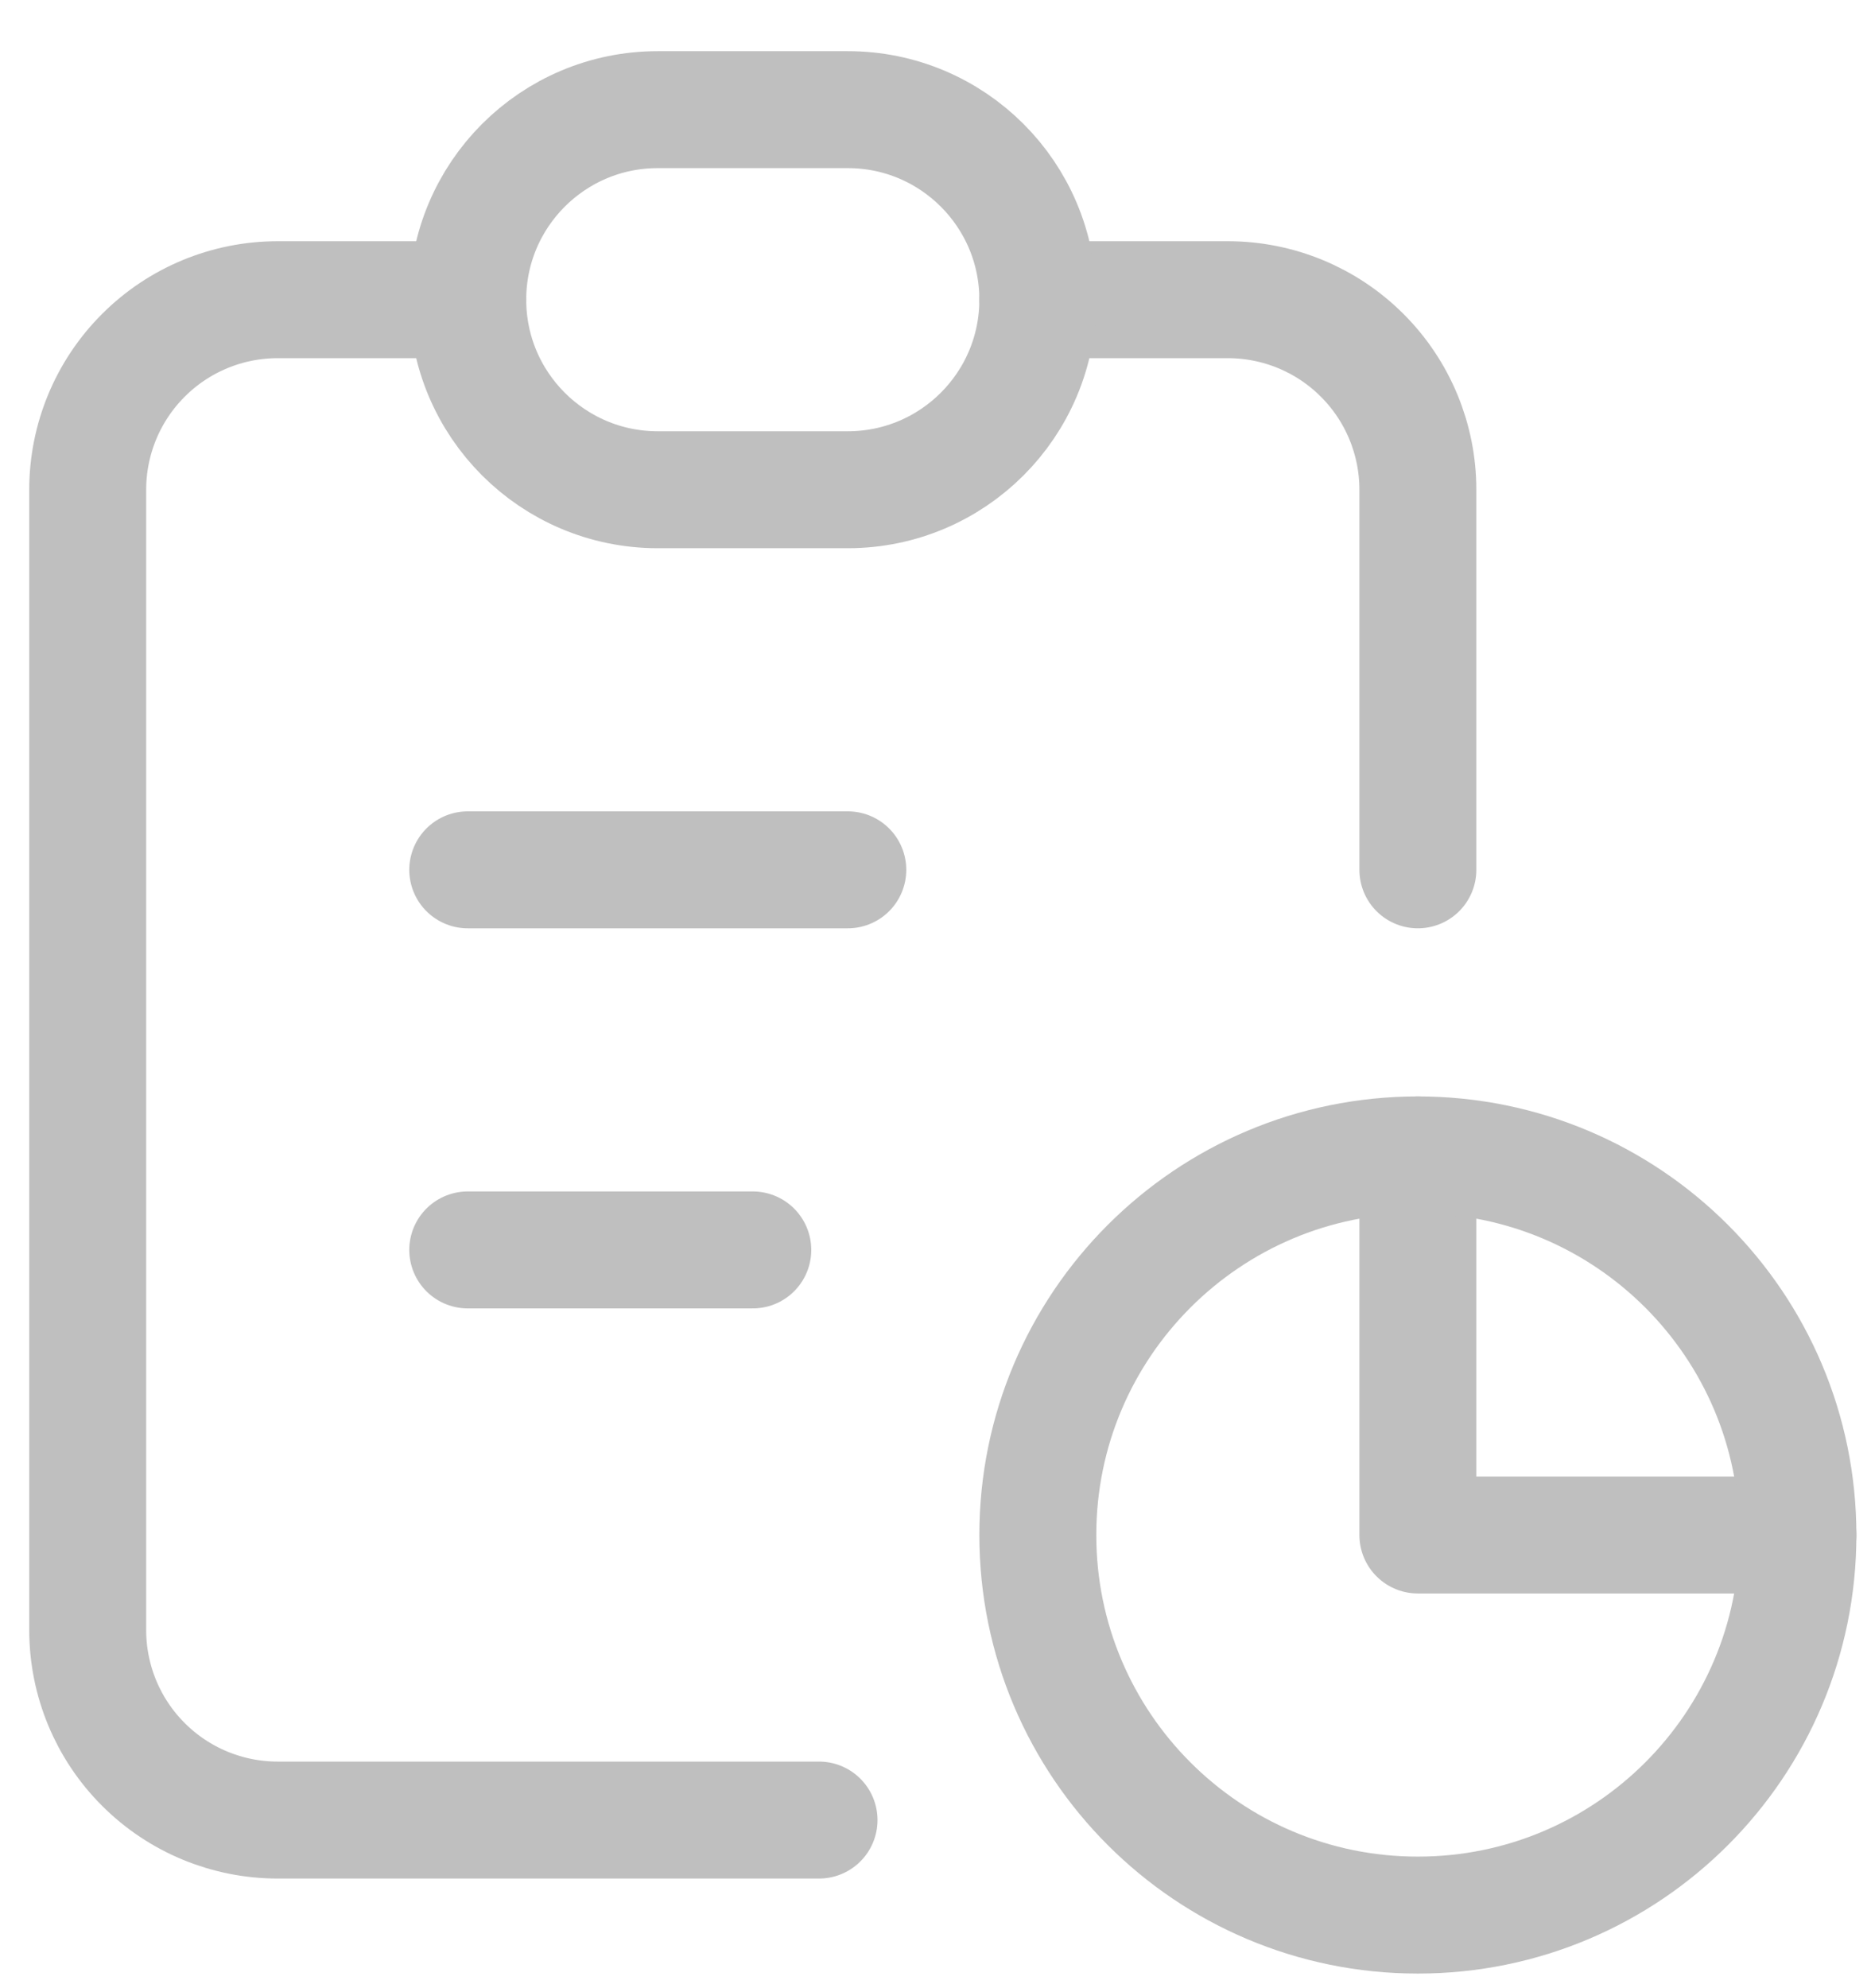 <svg width="32" height="34" viewBox="0 0 32 34" fill="none" xmlns="http://www.w3.org/2000/svg">
<path d="M8 5.125H4.75C3.888 5.125 3.061 5.467 2.452 6.077C1.842 6.686 1.5 7.513 1.5 8.375V27.875C1.5 28.737 1.842 29.564 2.452 30.173C3.061 30.783 3.888 31.125 4.75 31.125H14.008" stroke="#BFBFBF" stroke-width="2" stroke-linecap="round" stroke-linejoin="round"/>
<path d="M24.25 19.75V26.25H30.75" stroke="#BFBFBF" stroke-width="2" stroke-linecap="round" stroke-linejoin="round"/>
<path d="M24.25 14.875V8.375C24.25 7.513 23.908 6.686 23.298 6.077C22.689 5.467 21.862 5.125 21 5.125H17.75" stroke="#BFBFBF" stroke-width="2" stroke-linecap="round" stroke-linejoin="round"/>
<path d="M14.5 1.875H11.25C9.455 1.875 8 3.33 8 5.125C8 6.92 9.455 8.375 11.25 8.375H14.5C16.295 8.375 17.75 6.92 17.75 5.125C17.75 3.33 16.295 1.875 14.5 1.875Z" stroke="#BFBFBF" stroke-width="2" stroke-linecap="round" stroke-linejoin="round"/>
<path d="M24.25 32.75C27.84 32.75 30.75 29.84 30.75 26.25C30.75 22.66 27.84 19.75 24.25 19.75C20.66 19.75 17.75 22.66 17.75 26.25C17.75 29.84 20.66 32.75 24.25 32.75Z" stroke="#BFBFBF" stroke-width="2" stroke-linecap="round" stroke-linejoin="round"/>
<path d="M8 14.875H14.5" stroke="#BFBFBF" stroke-width="2" stroke-linecap="round" stroke-linejoin="round"/>
<path d="M8 21.375H12.875" stroke="#BFBFBF" stroke-width="2" stroke-linecap="round" stroke-linejoin="round"/>
</svg>
